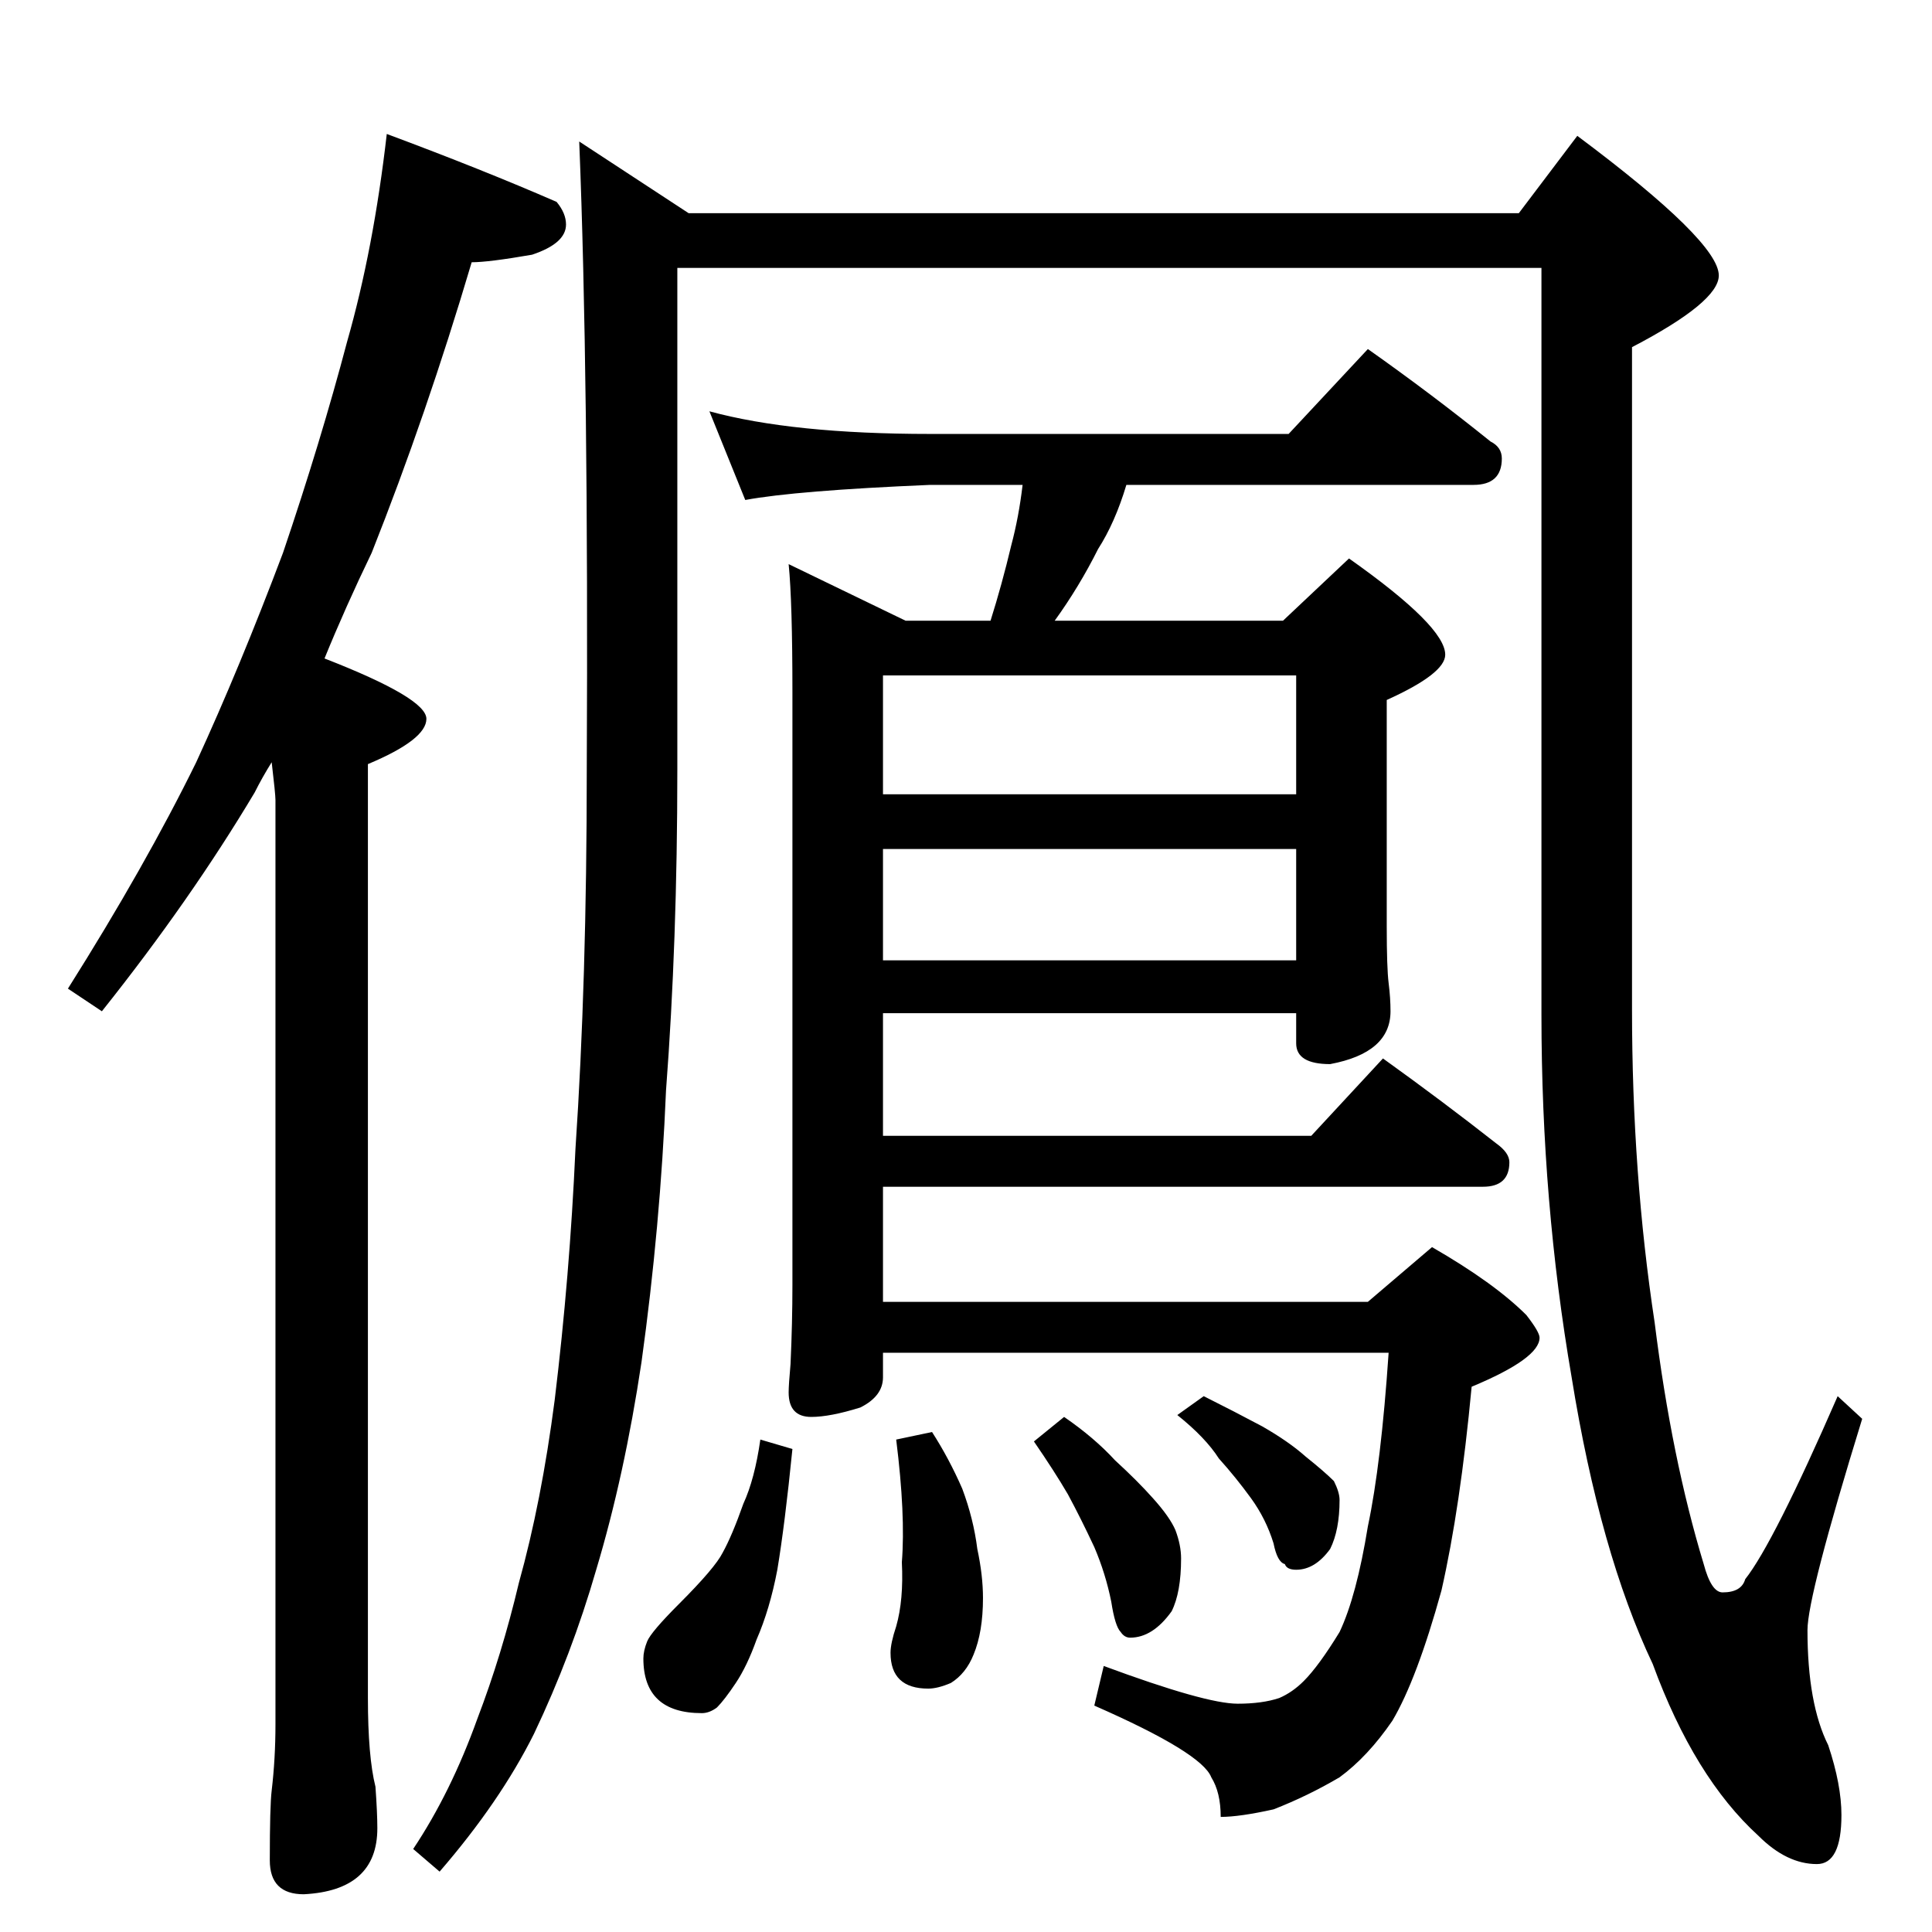 <?xml version="1.0" standalone="no"?>
<!DOCTYPE svg PUBLIC "-//W3C//DTD SVG 1.1//EN" "http://www.w3.org/Graphics/SVG/1.1/DTD/svg11.dtd" >
<svg xmlns="http://www.w3.org/2000/svg" xmlns:xlink="http://www.w3.org/1999/xlink" version="1.1" viewBox="0 -204 1024 1024">
  <g transform="matrix(1 0 0 -1 0 820)">
   <path fill="currentColor"
d="M205 953q51 -19 90 -36q5 -6 5 -12q0 -10 -18 -16q-23 -4 -32 -4q-24 -81 -53 -154q-14 -29 -25 -56q54 -21 54 -32t-31 -24v-495q0 -31 4 -47q1 -14 1 -22q0 -33 -39 -35q-18 0 -18 18q0 29 1 37q2 17 2 35v490q0 3 -2 20q-5 -8 -9 -16q-34 -57 -81 -116l-18 12
q41 65 68 120q23 50 46 111q20 59 34 112q14 49 21 110zM307 949l58 -38h440l31 41q75 -56 75 -74q0 -14 -46 -38v-351q0 -87 12 -166q9 -72 26 -128q4 -15 10 -15q10 0 12 7q15 19 49 97l13 -12q-29 -94 -29 -112q0 -39 11 -61q7 -21 7 -37q0 -26 -13 -26q-16 0 -31 15
q-34 31 -56 91q-28 59 -43 152q-16 93 -16 192v396h-458v-266q0 -91 -6 -170q-3 -72 -13 -144q-9 -60 -24 -110q-13 -45 -33 -87q-18 -36 -50 -73l-14 12q20 30 34 69q13 34 22 72q12 43 19 97q8 66 11 133q6 89 6 201q1 209 -4 333zM376 806q44 -12 117 -12h190l42 45
q34 -24 65 -49q6 -3 6 -9q0 -14 -15 -14h-184q-6 -20 -15 -34q-10 -20 -23 -38h121l35 33q51 -36 51 -51q0 -10 -31 -24v-120q0 -22 1 -30t1 -15q0 -22 -32 -28q-18 0 -18 11v16h-219v-65h227l38 41q32 -23 60 -45q7 -5 7 -10q0 -13 -14 -13h-318v-61h257l34 29
q33 -19 50 -36q7 -9 7 -12q0 -11 -36 -26q-6 -64 -16 -108q-13 -47 -26 -69q-13 -19 -28 -30q-17 -10 -35 -17q-18 -4 -28 -4q0 13 -5 21q-5 13 -62 38l5 21q54 -20 71 -20q13 0 22 3q7 3 13 9q8 8 19 26q9 19 15 56q7 33 11 92h-268v-13q0 -10 -12 -16q-16 -5 -26 -5
q-12 0 -12 13q0 4 1 15q1 22 1 42v314q0 48 -2 68l62 -30h45q6 19 11 40q4 15 6 32h-49q-71 -3 -98 -8zM468 515h219v59h-219v-59zM468 603h219v63h-219v-63zM403 261l17 -5q-4 -40 -8 -64q-4 -21 -11 -37q-5 -14 -11 -23t-10 -13q-4 -3 -8 -3q-31 0 -31 29q0 4 2 9t17 20
q19 19 23 27q5 9 11 26q6 13 9 34zM494 265q9 -14 16 -30q6 -16 8 -32q3 -14 3 -26q0 -18 -5 -30q-4 -10 -12 -15q-7 -3 -12 -3q-20 0 -20 19q0 5 3 14q4 14 3 34q2 25 -3 65zM564 273q16 -11 27 -23q12 -11 20 -20q9 -10 12 -17q3 -8 3 -15q0 -18 -5 -28q-10 -14 -22 -14
q-3 0 -5 3q-3 3 -5 16q-3 15 -9 29q-7 15 -14 28q-7 12 -18 28zM638 284q16 -8 31 -16q14 -8 23 -16q10 -8 15 -13q3 -6 3 -10q0 -16 -5 -26q-8 -11 -18 -11q-5 0 -6 3q-4 1 -6 11q-4 13 -12 24t-17 21q-7 11 -22 23z" />
  </g>

</svg>
